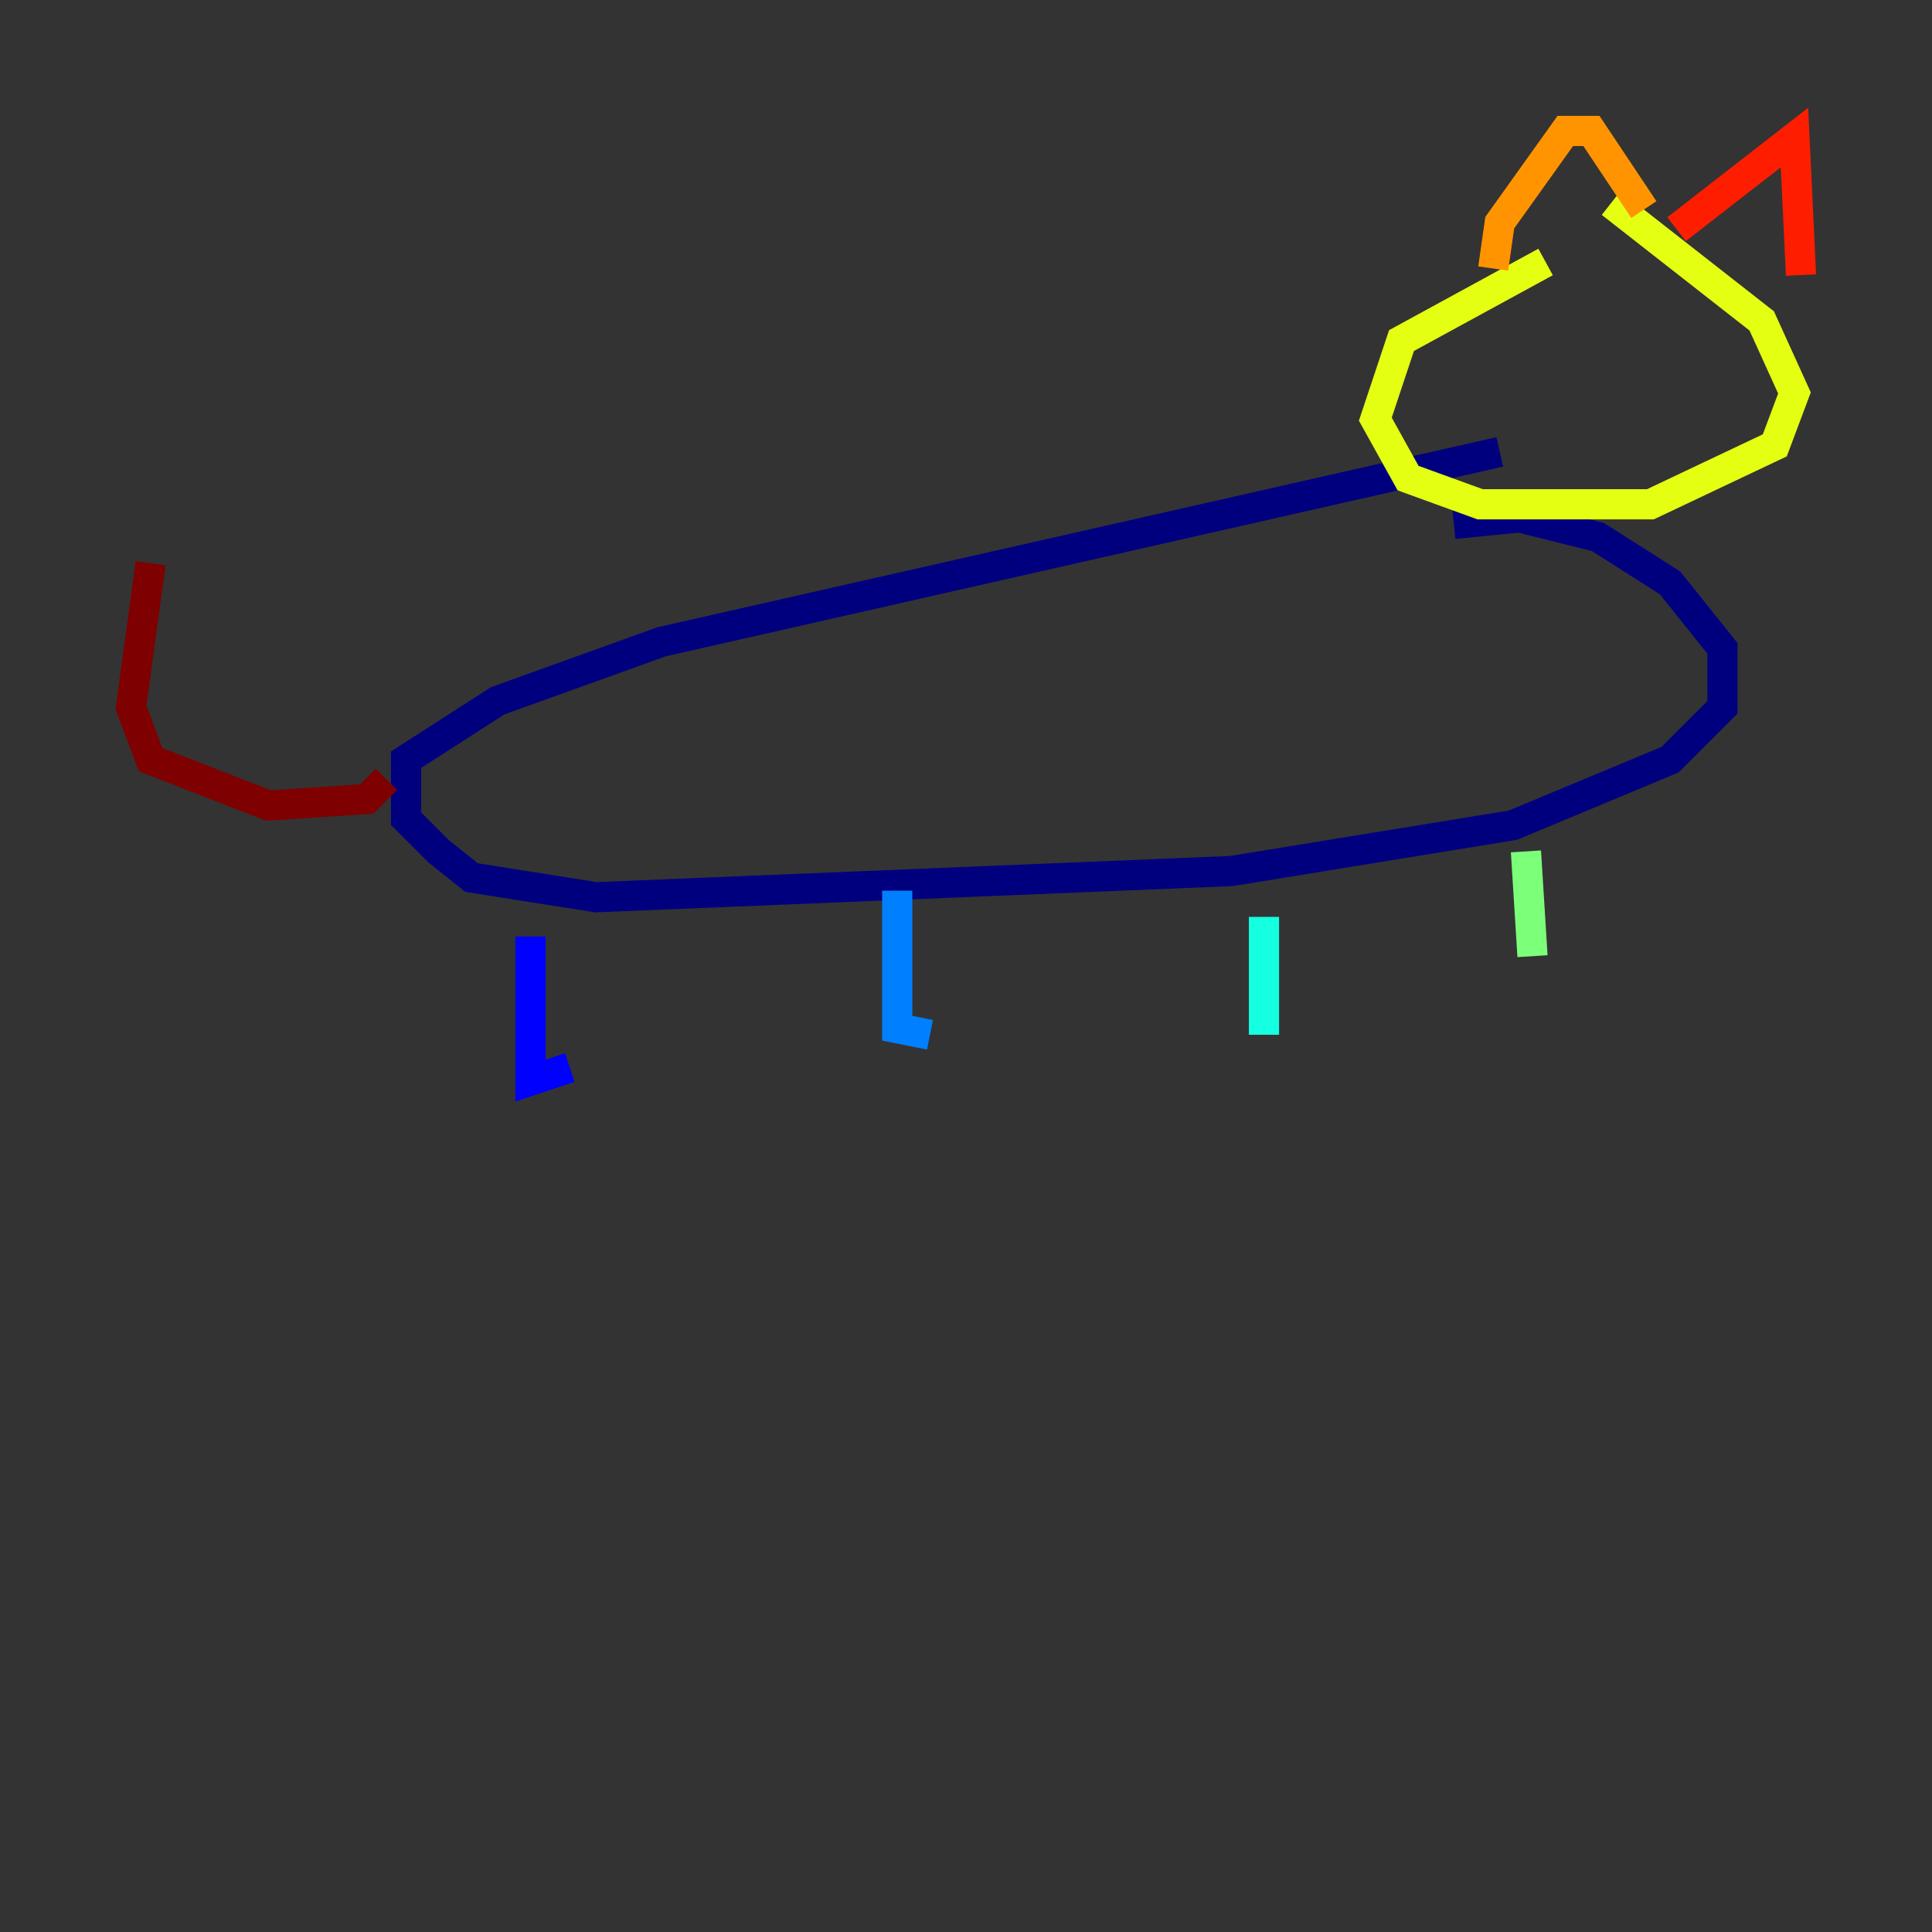 <?xml version="1.0" encoding="utf-8" ?>
<svg baseProfile="tiny" height="128" version="1.2" viewBox="0,0,128,128" width="128" xmlns="http://www.w3.org/2000/svg" xmlns:ev="http://www.w3.org/2001/xml-events" xmlns:xlink="http://www.w3.org/1999/xlink"><rect x="0" y="0" width="128" height="128" fill="#333333" stroke="none"/><defs /><polyline fill="none" points="99.363,29.939 43.824,42.522 32.976,46.427 26.902,50.332 26.902,54.237 29.071,56.407 31.241,58.142 39.485,59.444 81.573,57.709 100.231,54.671 110.644,50.332 114.115,46.861 114.115,42.956 110.644,38.617 105.871,35.58 100.664,34.278 96.325,34.712" stroke="#00007f" stroke-width="2" /><polyline fill="none" points="35.146,62.047 35.146,71.593 37.749,70.725" stroke="#0000ff" stroke-width="2" /><polyline fill="none" points="59.444,59.01 59.444,68.122 61.614,68.556" stroke="#0080ff" stroke-width="2" /><polyline fill="none" points="83.742,60.746 83.742,68.556" stroke="#15ffe1" stroke-width="2" /><polyline fill="none" points="101.098,56.407 101.532,63.349" stroke="#7cff79" stroke-width="2" /><polyline fill="none" points="102.4,17.356 92.854,22.563 91.119,27.77 93.288,31.675 98.061,33.41 109.342,33.41 117.586,29.505 118.888,26.034 116.719,21.261 106.739,13.451" stroke="#e4ff12" stroke-width="2" /><polyline fill="none" points="98.929,17.79 99.363,14.752 103.702,8.678 105.437,8.678 108.909,13.885" stroke="#ff9400" stroke-width="2" /><polyline fill="none" points="111.078,15.186 118.888,9.112 119.322,18.224" stroke="#ff1d00" stroke-width="2" /><polyline fill="none" points="25.6,51.634 24.298,52.936 17.79,53.37 9.98,50.332 8.678,46.861 9.98,37.315" stroke="#7f0000" stroke-width="2" /></svg>